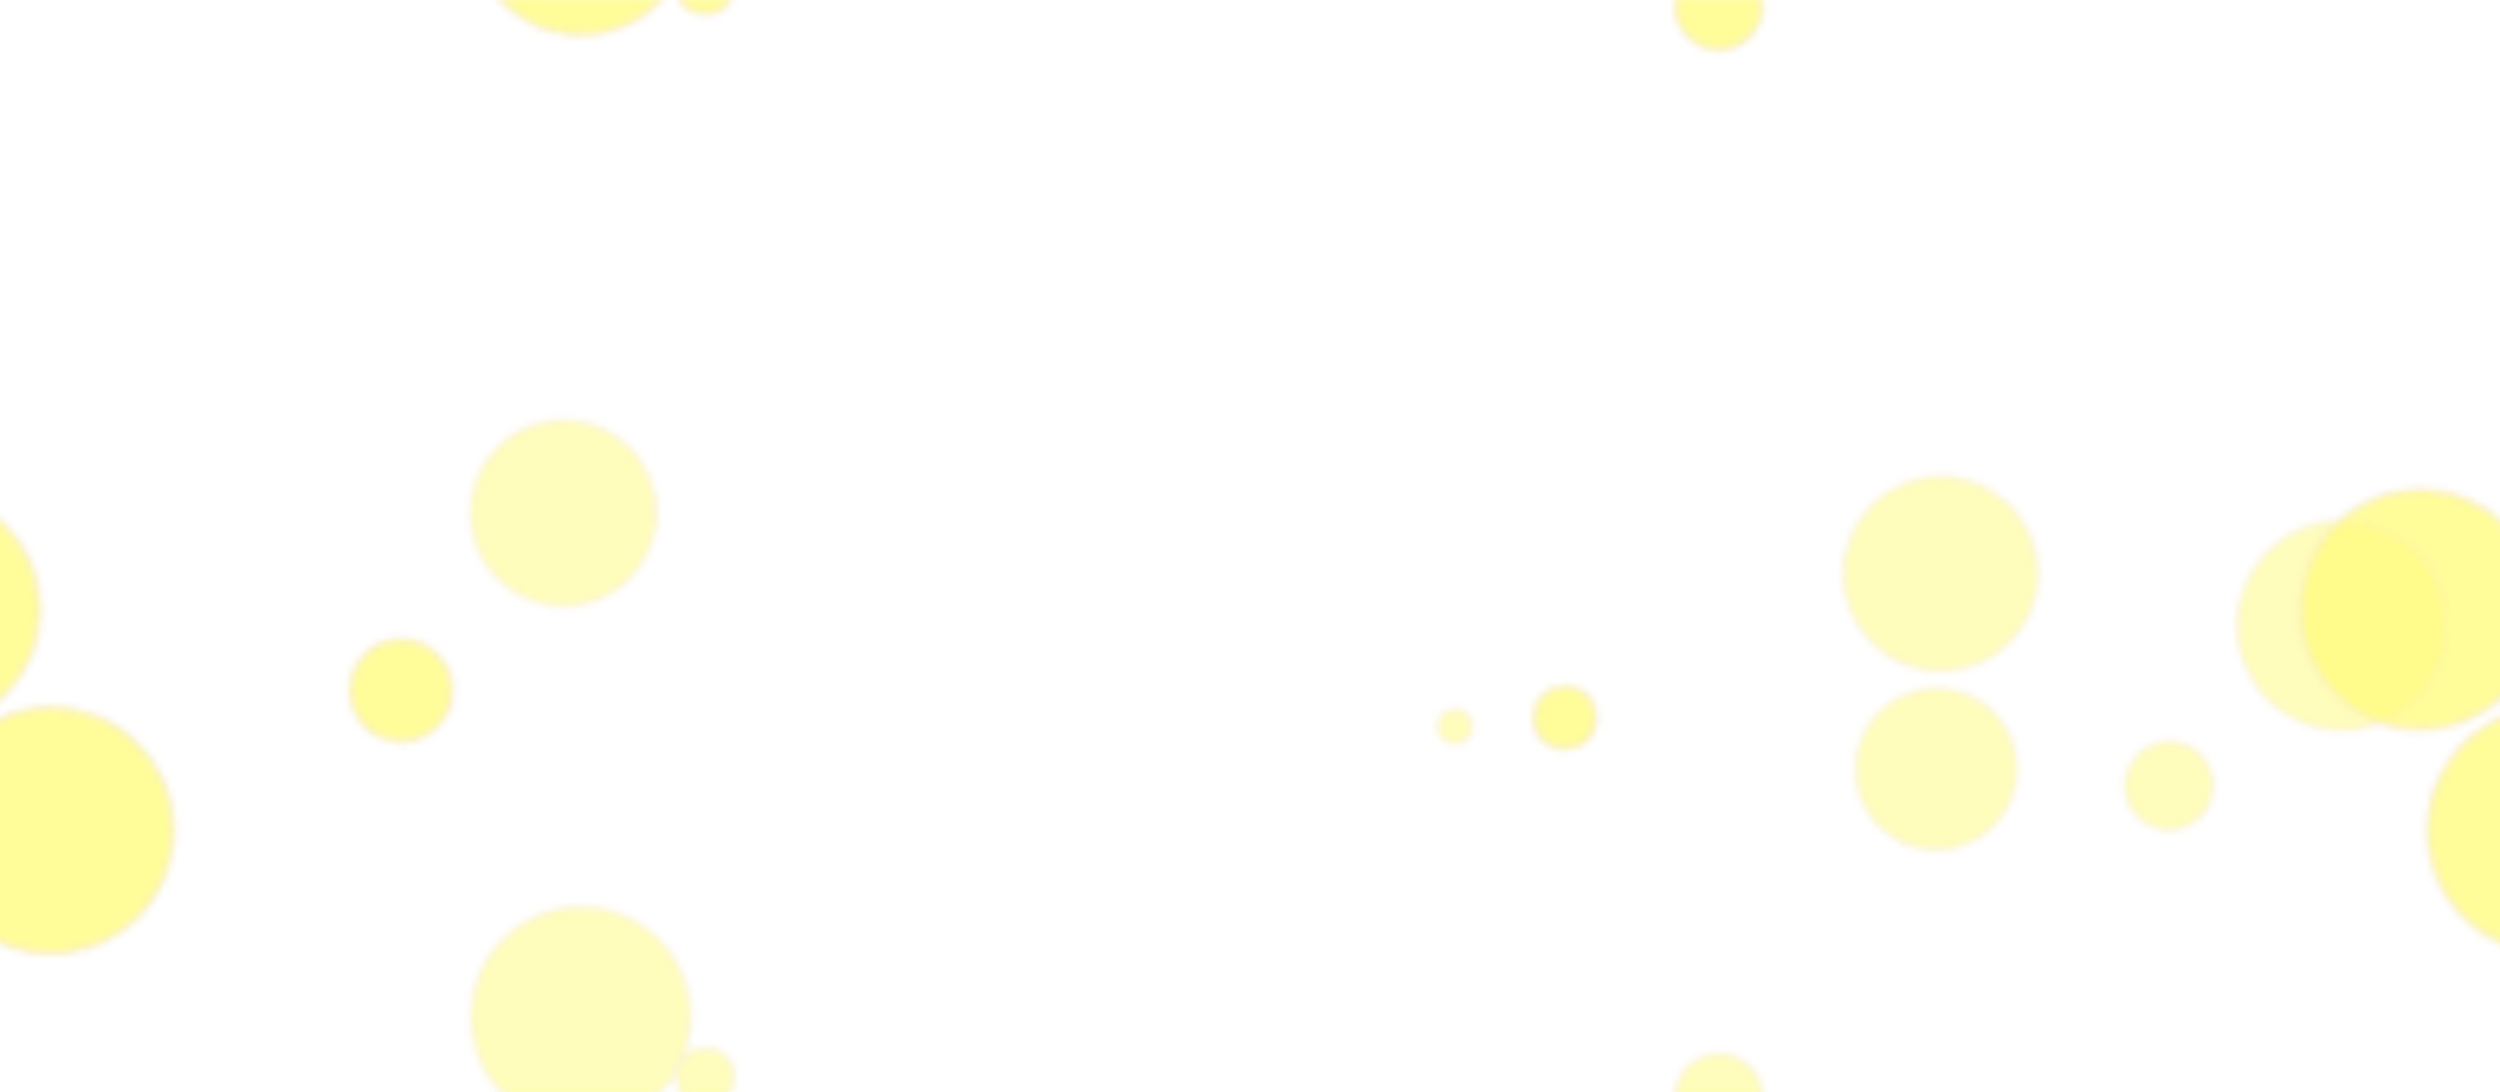 <svg class="ldp-bubble" width="387px"  height="169px"  xmlns="http://www.w3.org/2000/svg" xmlns:xlink="http://www.w3.org/1999/xlink" preserveAspectRatio="xMidYMid" style="background: none;"><defs>
  <pattern id="ldp-cc9f79aaac4eb" x="0" y="0" width="387" height="169" patternUnits="userSpaceOnUse">
    <circle cx="-24.455" cy="54.611" r="16.169" fill="rgba(100%,98.824%,49.804%,0.525)" stroke="rgba(96.471%,92.941%,86.275%,0.357)" stroke-width="1" transform="translate(0 -126.779)">
  <animateTransform attributeName="transform" type="translate" values="0 0;0 -169" keyTimes="0;1" dur="2.733s" begin="-7.267s" repeatCount="indefinite"></animateTransform>
</circle> <circle cx="362.545" cy="-114.389" r="16.169" fill="rgba(100%,98.824%,49.804%,0.525)" stroke="rgba(96.471%,92.941%,86.275%,0.357)" stroke-width="1" transform="translate(0 -126.779)">
  <animateTransform attributeName="transform" type="translate" values="0 0;0 -169" keyTimes="0;1" dur="2.733s" begin="-7.267s" repeatCount="indefinite"></animateTransform>
</circle> <circle cx="-24.455" cy="-114.389" r="16.169" fill="rgba(100%,98.824%,49.804%,0.525)" stroke="rgba(96.471%,92.941%,86.275%,0.357)" stroke-width="1" transform="translate(0 -126.779)">
  <animateTransform attributeName="transform" type="translate" values="0 0;0 -169" keyTimes="0;1" dur="2.733s" begin="-7.267s" repeatCount="indefinite"></animateTransform>
</circle> <circle cx="362.545" cy="54.611" r="16.169" fill="rgba(100%,98.824%,49.804%,0.525)" stroke="rgba(96.471%,92.941%,86.275%,0.357)" stroke-width="1" transform="translate(0 -126.779)">
  <animateTransform attributeName="transform" type="translate" values="0 0;0 -169" keyTimes="0;1" dur="2.733s" begin="-7.267s" repeatCount="indefinite"></animateTransform>
</circle> <circle cx="-324.894" cy="143.132" r="7.879" fill="rgba(100%,98.824%,49.804%,0.525)" stroke="rgba(96.471%,92.941%,86.275%,0.357)" stroke-width="1" transform="translate(0 -36.238)">
  <animateTransform attributeName="transform" type="translate" values="0 0;0 -169" keyTimes="0;1" dur="2.05s" begin="-4.29s" repeatCount="indefinite"></animateTransform>
</circle> <circle cx="62.106" cy="-25.868" r="7.879" fill="rgba(100%,98.824%,49.804%,0.525)" stroke="rgba(96.471%,92.941%,86.275%,0.357)" stroke-width="1" transform="translate(0 -36.238)">
  <animateTransform attributeName="transform" type="translate" values="0 0;0 -169" keyTimes="0;1" dur="2.05s" begin="-4.29s" repeatCount="indefinite"></animateTransform>
</circle> <circle cx="-324.894" cy="-25.868" r="7.879" fill="rgba(100%,98.824%,49.804%,0.525)" stroke="rgba(96.471%,92.941%,86.275%,0.357)" stroke-width="1" transform="translate(0 -36.238)">
  <animateTransform attributeName="transform" type="translate" values="0 0;0 -169" keyTimes="0;1" dur="2.05s" begin="-4.29s" repeatCount="indefinite"></animateTransform>
</circle> <circle cx="62.106" cy="143.132" r="7.879" fill="rgba(100%,98.824%,49.804%,0.525)" stroke="rgba(96.471%,92.941%,86.275%,0.357)" stroke-width="1" transform="translate(0 -36.238)">
  <animateTransform attributeName="transform" type="translate" values="0 0;0 -169" keyTimes="0;1" dur="2.05s" begin="-4.29s" repeatCount="indefinite"></animateTransform>
</circle> <circle cx="-51.225" cy="81.776" r="6.789" fill="rgba(100%,98.824%,49.804%,0.525)" stroke="rgba(96.471%,92.941%,86.275%,0.357)" stroke-width="1" transform="translate(0 -129.133)">
  <animateTransform attributeName="transform" type="translate" values="0 0;0 -169" keyTimes="0;1" dur="4.1s" begin="-6.983s" repeatCount="indefinite"></animateTransform>
</circle> <circle cx="335.775" cy="-87.224" r="6.789" fill="rgba(100%,98.824%,49.804%,0.525)" stroke="rgba(96.471%,92.941%,86.275%,0.357)" stroke-width="1" transform="translate(0 -129.133)">
  <animateTransform attributeName="transform" type="translate" values="0 0;0 -169" keyTimes="0;1" dur="4.1s" begin="-6.983s" repeatCount="indefinite"></animateTransform>
</circle> <circle cx="-51.225" cy="-87.224" r="6.789" fill="rgba(100%,98.824%,49.804%,0.525)" stroke="rgba(96.471%,92.941%,86.275%,0.357)" stroke-width="1" transform="translate(0 -129.133)">
  <animateTransform attributeName="transform" type="translate" values="0 0;0 -169" keyTimes="0;1" dur="4.1s" begin="-6.983s" repeatCount="indefinite"></animateTransform>
</circle> <circle cx="335.775" cy="81.776" r="6.789" fill="rgba(100%,98.824%,49.804%,0.525)" stroke="rgba(96.471%,92.941%,86.275%,0.357)" stroke-width="1" transform="translate(0 -129.133)">
  <animateTransform attributeName="transform" type="translate" values="0 0;0 -169" keyTimes="0;1" dur="4.1s" begin="-6.983s" repeatCount="indefinite"></animateTransform>
</circle> <circle cx="-299.776" cy="77.462" r="14.356" fill="rgba(100%,98.824%,49.804%,0.525)" stroke="rgba(96.471%,92.941%,86.275%,0.357)" stroke-width="1" transform="translate(0 -167.029)">
  <animateTransform attributeName="transform" type="translate" values="0 0;0 -169" keyTimes="0;1" dur="2.05s" begin="-7.926s" repeatCount="indefinite"></animateTransform>
</circle> <circle cx="87.224" cy="-91.538" r="14.356" fill="rgba(100%,98.824%,49.804%,0.525)" stroke="rgba(96.471%,92.941%,86.275%,0.357)" stroke-width="1" transform="translate(0 -167.029)">
  <animateTransform attributeName="transform" type="translate" values="0 0;0 -169" keyTimes="0;1" dur="2.05s" begin="-7.926s" repeatCount="indefinite"></animateTransform>
</circle> <circle cx="-299.776" cy="-91.538" r="14.356" fill="rgba(100%,98.824%,49.804%,0.525)" stroke="rgba(96.471%,92.941%,86.275%,0.357)" stroke-width="1" transform="translate(0 -167.029)">
  <animateTransform attributeName="transform" type="translate" values="0 0;0 -169" keyTimes="0;1" dur="2.05s" begin="-7.926s" repeatCount="indefinite"></animateTransform>
</circle> <circle cx="87.224" cy="77.462" r="14.356" fill="rgba(100%,98.824%,49.804%,0.525)" stroke="rgba(96.471%,92.941%,86.275%,0.357)" stroke-width="1" transform="translate(0 -167.029)">
  <animateTransform attributeName="transform" type="translate" values="0 0;0 -169" keyTimes="0;1" dur="2.05s" begin="-7.926s" repeatCount="indefinite"></animateTransform>
</circle> <circle cx="-87.254" cy="85.032" r="12.463" fill="rgba(100%,98.824%,49.804%,0.525)" stroke="rgba(96.471%,92.941%,86.275%,0.357)" stroke-width="1" transform="translate(0 -134.963)">
  <animateTransform attributeName="transform" type="translate" values="0 0;0 -169" keyTimes="0;1" dur="4.1s" begin="-3.024s" repeatCount="indefinite"></animateTransform>
</circle> <circle cx="299.746" cy="-83.968" r="12.463" fill="rgba(100%,98.824%,49.804%,0.525)" stroke="rgba(96.471%,92.941%,86.275%,0.357)" stroke-width="1" transform="translate(0 -134.963)">
  <animateTransform attributeName="transform" type="translate" values="0 0;0 -169" keyTimes="0;1" dur="4.1s" begin="-3.024s" repeatCount="indefinite"></animateTransform>
</circle> <circle cx="-87.254" cy="-83.968" r="12.463" fill="rgba(100%,98.824%,49.804%,0.525)" stroke="rgba(96.471%,92.941%,86.275%,0.357)" stroke-width="1" transform="translate(0 -134.963)">
  <animateTransform attributeName="transform" type="translate" values="0 0;0 -169" keyTimes="0;1" dur="4.1s" begin="-3.024s" repeatCount="indefinite"></animateTransform>
</circle> <circle cx="299.746" cy="85.032" r="12.463" fill="rgba(100%,98.824%,49.804%,0.525)" stroke="rgba(96.471%,92.941%,86.275%,0.357)" stroke-width="1" transform="translate(0 -134.963)">
  <animateTransform attributeName="transform" type="translate" values="0 0;0 -169" keyTimes="0;1" dur="4.1s" begin="-3.024s" repeatCount="indefinite"></animateTransform>
</circle> <circle cx="394.829" cy="14.216" r="18.987" fill="rgba(100%,98.824%,49.804%,0.525)" stroke="rgba(96.471%,92.941%,86.275%,0.357)" stroke-width="1" transform="translate(0 -54.658)">
  <animateTransform attributeName="transform" type="translate" values="0 0;0 -169" keyTimes="0;1" dur="4.1s" begin="-5.176s" repeatCount="indefinite"></animateTransform>
</circle> <circle cx="7.829" cy="183.216" r="18.987" fill="rgba(100%,98.824%,49.804%,0.525)" stroke="rgba(96.471%,92.941%,86.275%,0.357)" stroke-width="1" transform="translate(0 -54.658)">
  <animateTransform attributeName="transform" type="translate" values="0 0;0 -169" keyTimes="0;1" dur="4.1s" begin="-5.176s" repeatCount="indefinite"></animateTransform>
</circle> <circle cx="394.829" cy="183.216" r="18.987" fill="rgba(100%,98.824%,49.804%,0.525)" stroke="rgba(96.471%,92.941%,86.275%,0.357)" stroke-width="1" transform="translate(0 -54.658)">
  <animateTransform attributeName="transform" type="translate" values="0 0;0 -169" keyTimes="0;1" dur="4.1s" begin="-5.176s" repeatCount="indefinite"></animateTransform>
</circle> <circle cx="7.829" cy="14.216" r="18.987" fill="rgba(100%,98.824%,49.804%,0.525)" stroke="rgba(96.471%,92.941%,86.275%,0.357)" stroke-width="1" transform="translate(0 -54.658)">
  <animateTransform attributeName="transform" type="translate" values="0 0;0 -169" keyTimes="0;1" dur="4.1s" begin="-5.176s" repeatCount="indefinite"></animateTransform>
</circle> <circle cx="-161.739" cy="63.729" r="2.621" fill="rgba(100%,98.824%,49.804%,0.525)" stroke="rgba(96.471%,92.941%,86.275%,0.357)" stroke-width="1" transform="translate(0 -120.242)">
  <animateTransform attributeName="transform" type="translate" values="0 0;0 -169" keyTimes="0;1" dur="8.2s" begin="-5.584s" repeatCount="indefinite"></animateTransform>
</circle> <circle cx="225.261" cy="-105.271" r="2.621" fill="rgba(100%,98.824%,49.804%,0.525)" stroke="rgba(96.471%,92.941%,86.275%,0.357)" stroke-width="1" transform="translate(0 -120.242)">
  <animateTransform attributeName="transform" type="translate" values="0 0;0 -169" keyTimes="0;1" dur="8.2s" begin="-5.584s" repeatCount="indefinite"></animateTransform>
</circle> <circle cx="-161.739" cy="-105.271" r="2.621" fill="rgba(100%,98.824%,49.804%,0.525)" stroke="rgba(96.471%,92.941%,86.275%,0.357)" stroke-width="1" transform="translate(0 -120.242)">
  <animateTransform attributeName="transform" type="translate" values="0 0;0 -169" keyTimes="0;1" dur="8.2s" begin="-5.584s" repeatCount="indefinite"></animateTransform>
</circle> <circle cx="225.261" cy="63.729" r="2.621" fill="rgba(100%,98.824%,49.804%,0.525)" stroke="rgba(96.471%,92.941%,86.275%,0.357)" stroke-width="1" transform="translate(0 -120.242)">
  <animateTransform attributeName="transform" type="translate" values="0 0;0 -169" keyTimes="0;1" dur="8.2s" begin="-5.584s" repeatCount="indefinite"></animateTransform>
</circle> <circle cx="-297.083" cy="59.561" r="16.948" fill="rgba(100%,98.824%,49.804%,0.525)" stroke="rgba(96.471%,92.941%,86.275%,0.357)" stroke-width="1" transform="translate(0 -71.151)">
  <animateTransform attributeName="transform" type="translate" values="0 0;0 -169" keyTimes="0;1" dur="2.733s" begin="-6.367s" repeatCount="indefinite"></animateTransform>
</circle> <circle cx="89.917" cy="-109.439" r="16.948" fill="rgba(100%,98.824%,49.804%,0.525)" stroke="rgba(96.471%,92.941%,86.275%,0.357)" stroke-width="1" transform="translate(0 -71.151)">
  <animateTransform attributeName="transform" type="translate" values="0 0;0 -169" keyTimes="0;1" dur="2.733s" begin="-6.367s" repeatCount="indefinite"></animateTransform>
</circle> <circle cx="-297.083" cy="-109.439" r="16.948" fill="rgba(100%,98.824%,49.804%,0.525)" stroke="rgba(96.471%,92.941%,86.275%,0.357)" stroke-width="1" transform="translate(0 -71.151)">
  <animateTransform attributeName="transform" type="translate" values="0 0;0 -169" keyTimes="0;1" dur="2.733s" begin="-6.367s" repeatCount="indefinite"></animateTransform>
</circle> <circle cx="89.917" cy="59.561" r="16.948" fill="rgba(100%,98.824%,49.804%,0.525)" stroke="rgba(96.471%,92.941%,86.275%,0.357)" stroke-width="1" transform="translate(0 -71.151)">
  <animateTransform attributeName="transform" type="translate" values="0 0;0 -169" keyTimes="0;1" dur="2.733s" begin="-6.367s" repeatCount="indefinite"></animateTransform>
</circle> <circle cx="-277.813" cy="111.712" r="4.415" fill="rgba(100%,98.824%,49.804%,0.525)" stroke="rgba(96.471%,92.941%,86.275%,0.357)" stroke-width="1" transform="translate(0 -113.987)">
  <animateTransform attributeName="transform" type="translate" values="0 0;0 -169" keyTimes="0;1" dur="1.367s" begin="-0.672s" repeatCount="indefinite"></animateTransform>
</circle> <circle cx="109.187" cy="-57.288" r="4.415" fill="rgba(100%,98.824%,49.804%,0.525)" stroke="rgba(96.471%,92.941%,86.275%,0.357)" stroke-width="1" transform="translate(0 -113.987)">
  <animateTransform attributeName="transform" type="translate" values="0 0;0 -169" keyTimes="0;1" dur="1.367s" begin="-0.672s" repeatCount="indefinite"></animateTransform>
</circle> <circle cx="-277.813" cy="-57.288" r="4.415" fill="rgba(100%,98.824%,49.804%,0.525)" stroke="rgba(96.471%,92.941%,86.275%,0.357)" stroke-width="1" transform="translate(0 -113.987)">
  <animateTransform attributeName="transform" type="translate" values="0 0;0 -169" keyTimes="0;1" dur="1.367s" begin="-0.672s" repeatCount="indefinite"></animateTransform>
</circle> <circle cx="109.187" cy="111.712" r="4.415" fill="rgba(100%,98.824%,49.804%,0.525)" stroke="rgba(96.471%,92.941%,86.275%,0.357)" stroke-width="1" transform="translate(0 -113.987)">
  <animateTransform attributeName="transform" type="translate" values="0 0;0 -169" keyTimes="0;1" dur="1.367s" begin="-0.672s" repeatCount="indefinite"></animateTransform>
</circle> <circle cx="-120.92" cy="40.899" r="6.749" fill="rgba(100%,98.824%,49.804%,0.525)" stroke="rgba(96.471%,92.941%,86.275%,0.357)" stroke-width="1" transform="translate(0 -39.992)">
  <animateTransform attributeName="transform" type="translate" values="0 0;0 -169" keyTimes="0;1" dur="4.1s" begin="-4.82s" repeatCount="indefinite"></animateTransform>
</circle> <circle cx="266.08" cy="-128.101" r="6.749" fill="rgba(100%,98.824%,49.804%,0.525)" stroke="rgba(96.471%,92.941%,86.275%,0.357)" stroke-width="1" transform="translate(0 -39.992)">
  <animateTransform attributeName="transform" type="translate" values="0 0;0 -169" keyTimes="0;1" dur="4.1s" begin="-4.82s" repeatCount="indefinite"></animateTransform>
</circle> <circle cx="-120.92" cy="-128.101" r="6.749" fill="rgba(100%,98.824%,49.804%,0.525)" stroke="rgba(96.471%,92.941%,86.275%,0.357)" stroke-width="1" transform="translate(0 -39.992)">
  <animateTransform attributeName="transform" type="translate" values="0 0;0 -169" keyTimes="0;1" dur="4.1s" begin="-4.82s" repeatCount="indefinite"></animateTransform>
</circle> <circle cx="266.08" cy="40.899" r="6.749" fill="rgba(100%,98.824%,49.804%,0.525)" stroke="rgba(96.471%,92.941%,86.275%,0.357)" stroke-width="1" transform="translate(0 -39.992)">
  <animateTransform attributeName="transform" type="translate" values="0 0;0 -169" keyTimes="0;1" dur="4.1s" begin="-4.82s" repeatCount="indefinite"></animateTransform>
</circle> <circle cx="-144.725" cy="164.912" r="4.78" fill="rgba(100%,98.824%,49.804%,0.525)" stroke="rgba(96.471%,92.941%,86.275%,0.357)" stroke-width="1" transform="translate(0 -53.804)">
  <animateTransform attributeName="transform" type="translate" values="0 0;0 -169" keyTimes="0;1" dur="8.2s" begin="-2.361s" repeatCount="indefinite"></animateTransform>
</circle> <circle cx="242.275" cy="-4.088" r="4.78" fill="rgba(100%,98.824%,49.804%,0.525)" stroke="rgba(96.471%,92.941%,86.275%,0.357)" stroke-width="1" transform="translate(0 -53.804)">
  <animateTransform attributeName="transform" type="translate" values="0 0;0 -169" keyTimes="0;1" dur="8.2s" begin="-2.361s" repeatCount="indefinite"></animateTransform>
</circle> <circle cx="-144.725" cy="-4.088" r="4.78" fill="rgba(100%,98.824%,49.804%,0.525)" stroke="rgba(96.471%,92.941%,86.275%,0.357)" stroke-width="1" transform="translate(0 -53.804)">
  <animateTransform attributeName="transform" type="translate" values="0 0;0 -169" keyTimes="0;1" dur="8.2s" begin="-2.361s" repeatCount="indefinite"></animateTransform>
</circle> <circle cx="242.275" cy="164.912" r="4.78" fill="rgba(100%,98.824%,49.804%,0.525)" stroke="rgba(96.471%,92.941%,86.275%,0.357)" stroke-width="1" transform="translate(0 -53.804)">
  <animateTransform attributeName="transform" type="translate" values="0 0;0 -169" keyTimes="0;1" dur="8.2s" begin="-2.361s" repeatCount="indefinite"></animateTransform>
</circle> <circle cx="-12.373" cy="167.434" r="18.507" fill="rgba(100%,98.824%,49.804%,0.525)" stroke="rgba(96.471%,92.941%,86.275%,0.357)" stroke-width="1" transform="translate(0 -73.037)">
  <animateTransform attributeName="transform" type="translate" values="0 0;0 -169" keyTimes="0;1" dur="2.733s" begin="-6.398s" repeatCount="indefinite"></animateTransform>
</circle> <circle cx="374.627" cy="-1.566" r="18.507" fill="rgba(100%,98.824%,49.804%,0.525)" stroke="rgba(96.471%,92.941%,86.275%,0.357)" stroke-width="1" transform="translate(0 -73.037)">
  <animateTransform attributeName="transform" type="translate" values="0 0;0 -169" keyTimes="0;1" dur="2.733s" begin="-6.398s" repeatCount="indefinite"></animateTransform>
</circle> <circle cx="-12.373" cy="-1.566" r="18.507" fill="rgba(100%,98.824%,49.804%,0.525)" stroke="rgba(96.471%,92.941%,86.275%,0.357)" stroke-width="1" transform="translate(0 -73.037)">
  <animateTransform attributeName="transform" type="translate" values="0 0;0 -169" keyTimes="0;1" dur="2.733s" begin="-6.398s" repeatCount="indefinite"></animateTransform>
</circle> <circle cx="374.627" cy="167.434" r="18.507" fill="rgba(100%,98.824%,49.804%,0.525)" stroke="rgba(96.471%,92.941%,86.275%,0.357)" stroke-width="1" transform="translate(0 -73.037)">
  <animateTransform attributeName="transform" type="translate" values="0 0;0 -169" keyTimes="0;1" dur="2.733s" begin="-6.398s" repeatCount="indefinite"></animateTransform>
</circle> <circle cx="-86.586" cy="82.851" r="15.019" fill="rgba(100%,98.824%,49.804%,0.525)" stroke="rgba(96.471%,92.941%,86.275%,0.357)" stroke-width="1" transform="translate(0 -163.013)">
  <animateTransform attributeName="transform" type="translate" values="0 0;0 -169" keyTimes="0;1" dur="1.64s" begin="-4.612s" repeatCount="indefinite"></animateTransform>
</circle> <circle cx="300.414" cy="-86.149" r="15.019" fill="rgba(100%,98.824%,49.804%,0.525)" stroke="rgba(96.471%,92.941%,86.275%,0.357)" stroke-width="1" transform="translate(0 -163.013)">
  <animateTransform attributeName="transform" type="translate" values="0 0;0 -169" keyTimes="0;1" dur="1.64s" begin="-4.612s" repeatCount="indefinite"></animateTransform>
</circle> <circle cx="-86.586" cy="-86.149" r="15.019" fill="rgba(100%,98.824%,49.804%,0.525)" stroke="rgba(96.471%,92.941%,86.275%,0.357)" stroke-width="1" transform="translate(0 -163.013)">
  <animateTransform attributeName="transform" type="translate" values="0 0;0 -169" keyTimes="0;1" dur="1.64s" begin="-4.612s" repeatCount="indefinite"></animateTransform>
</circle> <circle cx="300.414" cy="82.851" r="15.019" fill="rgba(100%,98.824%,49.804%,0.525)" stroke="rgba(96.471%,92.941%,86.275%,0.357)" stroke-width="1" transform="translate(0 -163.013)">
  <animateTransform attributeName="transform" type="translate" values="0 0;0 -169" keyTimes="0;1" dur="1.64s" begin="-4.612s" repeatCount="indefinite"></animateTransform>
</circle> <circle cx="-24.455" cy="223.611" r="16.169" fill="rgba(100%,98.824%,49.804%,0.525)" stroke="rgba(96.471%,92.941%,86.275%,0.357)" stroke-width="1" transform="translate(0 -126.779)">
  <animateTransform attributeName="transform" type="translate" values="0 0;0 -169" keyTimes="0;1" dur="2.733s" begin="-7.267s" repeatCount="indefinite"></animateTransform>
</circle> <circle cx="362.545" cy="54.611" r="16.169" fill="rgba(100%,98.824%,49.804%,0.525)" stroke="rgba(96.471%,92.941%,86.275%,0.357)" stroke-width="1" transform="translate(0 -126.779)">
  <animateTransform attributeName="transform" type="translate" values="0 0;0 -169" keyTimes="0;1" dur="2.733s" begin="-7.267s" repeatCount="indefinite"></animateTransform>
</circle> <circle cx="-24.455" cy="54.611" r="16.169" fill="rgba(100%,98.824%,49.804%,0.525)" stroke="rgba(96.471%,92.941%,86.275%,0.357)" stroke-width="1" transform="translate(0 -126.779)">
  <animateTransform attributeName="transform" type="translate" values="0 0;0 -169" keyTimes="0;1" dur="2.733s" begin="-7.267s" repeatCount="indefinite"></animateTransform>
</circle> <circle cx="362.545" cy="223.611" r="16.169" fill="rgba(100%,98.824%,49.804%,0.525)" stroke="rgba(96.471%,92.941%,86.275%,0.357)" stroke-width="1" transform="translate(0 -126.779)">
  <animateTransform attributeName="transform" type="translate" values="0 0;0 -169" keyTimes="0;1" dur="2.733s" begin="-7.267s" repeatCount="indefinite"></animateTransform>
</circle> <circle cx="-324.894" cy="312.132" r="7.879" fill="rgba(100%,98.824%,49.804%,0.525)" stroke="rgba(96.471%,92.941%,86.275%,0.357)" stroke-width="1" transform="translate(0 -36.238)">
  <animateTransform attributeName="transform" type="translate" values="0 0;0 -169" keyTimes="0;1" dur="2.05s" begin="-4.29s" repeatCount="indefinite"></animateTransform>
</circle> <circle cx="62.106" cy="143.132" r="7.879" fill="rgba(100%,98.824%,49.804%,0.525)" stroke="rgba(96.471%,92.941%,86.275%,0.357)" stroke-width="1" transform="translate(0 -36.238)">
  <animateTransform attributeName="transform" type="translate" values="0 0;0 -169" keyTimes="0;1" dur="2.05s" begin="-4.29s" repeatCount="indefinite"></animateTransform>
</circle> <circle cx="-324.894" cy="143.132" r="7.879" fill="rgba(100%,98.824%,49.804%,0.525)" stroke="rgba(96.471%,92.941%,86.275%,0.357)" stroke-width="1" transform="translate(0 -36.238)">
  <animateTransform attributeName="transform" type="translate" values="0 0;0 -169" keyTimes="0;1" dur="2.05s" begin="-4.29s" repeatCount="indefinite"></animateTransform>
</circle> <circle cx="62.106" cy="312.132" r="7.879" fill="rgba(100%,98.824%,49.804%,0.525)" stroke="rgba(96.471%,92.941%,86.275%,0.357)" stroke-width="1" transform="translate(0 -36.238)">
  <animateTransform attributeName="transform" type="translate" values="0 0;0 -169" keyTimes="0;1" dur="2.05s" begin="-4.29s" repeatCount="indefinite"></animateTransform>
</circle> <circle cx="-51.225" cy="250.776" r="6.789" fill="rgba(100%,98.824%,49.804%,0.525)" stroke="rgba(96.471%,92.941%,86.275%,0.357)" stroke-width="1" transform="translate(0 -129.133)">
  <animateTransform attributeName="transform" type="translate" values="0 0;0 -169" keyTimes="0;1" dur="4.1s" begin="-6.983s" repeatCount="indefinite"></animateTransform>
</circle> <circle cx="335.775" cy="81.776" r="6.789" fill="rgba(100%,98.824%,49.804%,0.525)" stroke="rgba(96.471%,92.941%,86.275%,0.357)" stroke-width="1" transform="translate(0 -129.133)">
  <animateTransform attributeName="transform" type="translate" values="0 0;0 -169" keyTimes="0;1" dur="4.1s" begin="-6.983s" repeatCount="indefinite"></animateTransform>
</circle> <circle cx="-51.225" cy="81.776" r="6.789" fill="rgba(100%,98.824%,49.804%,0.525)" stroke="rgba(96.471%,92.941%,86.275%,0.357)" stroke-width="1" transform="translate(0 -129.133)">
  <animateTransform attributeName="transform" type="translate" values="0 0;0 -169" keyTimes="0;1" dur="4.1s" begin="-6.983s" repeatCount="indefinite"></animateTransform>
</circle> <circle cx="335.775" cy="250.776" r="6.789" fill="rgba(100%,98.824%,49.804%,0.525)" stroke="rgba(96.471%,92.941%,86.275%,0.357)" stroke-width="1" transform="translate(0 -129.133)">
  <animateTransform attributeName="transform" type="translate" values="0 0;0 -169" keyTimes="0;1" dur="4.1s" begin="-6.983s" repeatCount="indefinite"></animateTransform>
</circle> <circle cx="-299.776" cy="246.462" r="14.356" fill="rgba(100%,98.824%,49.804%,0.525)" stroke="rgba(96.471%,92.941%,86.275%,0.357)" stroke-width="1" transform="translate(0 -167.029)">
  <animateTransform attributeName="transform" type="translate" values="0 0;0 -169" keyTimes="0;1" dur="2.05s" begin="-7.926s" repeatCount="indefinite"></animateTransform>
</circle> <circle cx="87.224" cy="77.462" r="14.356" fill="rgba(100%,98.824%,49.804%,0.525)" stroke="rgba(96.471%,92.941%,86.275%,0.357)" stroke-width="1" transform="translate(0 -167.029)">
  <animateTransform attributeName="transform" type="translate" values="0 0;0 -169" keyTimes="0;1" dur="2.05s" begin="-7.926s" repeatCount="indefinite"></animateTransform>
</circle> <circle cx="-299.776" cy="77.462" r="14.356" fill="rgba(100%,98.824%,49.804%,0.525)" stroke="rgba(96.471%,92.941%,86.275%,0.357)" stroke-width="1" transform="translate(0 -167.029)">
  <animateTransform attributeName="transform" type="translate" values="0 0;0 -169" keyTimes="0;1" dur="2.05s" begin="-7.926s" repeatCount="indefinite"></animateTransform>
</circle> <circle cx="87.224" cy="246.462" r="14.356" fill="rgba(100%,98.824%,49.804%,0.525)" stroke="rgba(96.471%,92.941%,86.275%,0.357)" stroke-width="1" transform="translate(0 -167.029)">
  <animateTransform attributeName="transform" type="translate" values="0 0;0 -169" keyTimes="0;1" dur="2.05s" begin="-7.926s" repeatCount="indefinite"></animateTransform>
</circle> <circle cx="-87.254" cy="254.032" r="12.463" fill="rgba(100%,98.824%,49.804%,0.525)" stroke="rgba(96.471%,92.941%,86.275%,0.357)" stroke-width="1" transform="translate(0 -134.963)">
  <animateTransform attributeName="transform" type="translate" values="0 0;0 -169" keyTimes="0;1" dur="4.1s" begin="-3.024s" repeatCount="indefinite"></animateTransform>
</circle> <circle cx="299.746" cy="85.032" r="12.463" fill="rgba(100%,98.824%,49.804%,0.525)" stroke="rgba(96.471%,92.941%,86.275%,0.357)" stroke-width="1" transform="translate(0 -134.963)">
  <animateTransform attributeName="transform" type="translate" values="0 0;0 -169" keyTimes="0;1" dur="4.1s" begin="-3.024s" repeatCount="indefinite"></animateTransform>
</circle> <circle cx="-87.254" cy="85.032" r="12.463" fill="rgba(100%,98.824%,49.804%,0.525)" stroke="rgba(96.471%,92.941%,86.275%,0.357)" stroke-width="1" transform="translate(0 -134.963)">
  <animateTransform attributeName="transform" type="translate" values="0 0;0 -169" keyTimes="0;1" dur="4.1s" begin="-3.024s" repeatCount="indefinite"></animateTransform>
</circle> <circle cx="299.746" cy="254.032" r="12.463" fill="rgba(100%,98.824%,49.804%,0.525)" stroke="rgba(96.471%,92.941%,86.275%,0.357)" stroke-width="1" transform="translate(0 -134.963)">
  <animateTransform attributeName="transform" type="translate" values="0 0;0 -169" keyTimes="0;1" dur="4.1s" begin="-3.024s" repeatCount="indefinite"></animateTransform>
</circle> <circle cx="394.829" cy="183.216" r="18.987" fill="rgba(100%,98.824%,49.804%,0.525)" stroke="rgba(96.471%,92.941%,86.275%,0.357)" stroke-width="1" transform="translate(0 -54.658)">
  <animateTransform attributeName="transform" type="translate" values="0 0;0 -169" keyTimes="0;1" dur="4.1s" begin="-5.176s" repeatCount="indefinite"></animateTransform>
</circle> <circle cx="7.829" cy="352.216" r="18.987" fill="rgba(100%,98.824%,49.804%,0.525)" stroke="rgba(96.471%,92.941%,86.275%,0.357)" stroke-width="1" transform="translate(0 -54.658)">
  <animateTransform attributeName="transform" type="translate" values="0 0;0 -169" keyTimes="0;1" dur="4.1s" begin="-5.176s" repeatCount="indefinite"></animateTransform>
</circle> <circle cx="394.829" cy="352.216" r="18.987" fill="rgba(100%,98.824%,49.804%,0.525)" stroke="rgba(96.471%,92.941%,86.275%,0.357)" stroke-width="1" transform="translate(0 -54.658)">
  <animateTransform attributeName="transform" type="translate" values="0 0;0 -169" keyTimes="0;1" dur="4.1s" begin="-5.176s" repeatCount="indefinite"></animateTransform>
</circle> <circle cx="7.829" cy="183.216" r="18.987" fill="rgba(100%,98.824%,49.804%,0.525)" stroke="rgba(96.471%,92.941%,86.275%,0.357)" stroke-width="1" transform="translate(0 -54.658)">
  <animateTransform attributeName="transform" type="translate" values="0 0;0 -169" keyTimes="0;1" dur="4.1s" begin="-5.176s" repeatCount="indefinite"></animateTransform>
</circle> <circle cx="-161.739" cy="232.729" r="2.621" fill="rgba(100%,98.824%,49.804%,0.525)" stroke="rgba(96.471%,92.941%,86.275%,0.357)" stroke-width="1" transform="translate(0 -120.242)">
  <animateTransform attributeName="transform" type="translate" values="0 0;0 -169" keyTimes="0;1" dur="8.2s" begin="-5.584s" repeatCount="indefinite"></animateTransform>
</circle> <circle cx="225.261" cy="63.729" r="2.621" fill="rgba(100%,98.824%,49.804%,0.525)" stroke="rgba(96.471%,92.941%,86.275%,0.357)" stroke-width="1" transform="translate(0 -120.242)">
  <animateTransform attributeName="transform" type="translate" values="0 0;0 -169" keyTimes="0;1" dur="8.2s" begin="-5.584s" repeatCount="indefinite"></animateTransform>
</circle> <circle cx="-161.739" cy="63.729" r="2.621" fill="rgba(100%,98.824%,49.804%,0.525)" stroke="rgba(96.471%,92.941%,86.275%,0.357)" stroke-width="1" transform="translate(0 -120.242)">
  <animateTransform attributeName="transform" type="translate" values="0 0;0 -169" keyTimes="0;1" dur="8.2s" begin="-5.584s" repeatCount="indefinite"></animateTransform>
</circle> <circle cx="225.261" cy="232.729" r="2.621" fill="rgba(100%,98.824%,49.804%,0.525)" stroke="rgba(96.471%,92.941%,86.275%,0.357)" stroke-width="1" transform="translate(0 -120.242)">
  <animateTransform attributeName="transform" type="translate" values="0 0;0 -169" keyTimes="0;1" dur="8.2s" begin="-5.584s" repeatCount="indefinite"></animateTransform>
</circle> <circle cx="-297.083" cy="228.561" r="16.948" fill="rgba(100%,98.824%,49.804%,0.525)" stroke="rgba(96.471%,92.941%,86.275%,0.357)" stroke-width="1" transform="translate(0 -71.151)">
  <animateTransform attributeName="transform" type="translate" values="0 0;0 -169" keyTimes="0;1" dur="2.733s" begin="-6.367s" repeatCount="indefinite"></animateTransform>
</circle> <circle cx="89.917" cy="59.561" r="16.948" fill="rgba(100%,98.824%,49.804%,0.525)" stroke="rgba(96.471%,92.941%,86.275%,0.357)" stroke-width="1" transform="translate(0 -71.151)">
  <animateTransform attributeName="transform" type="translate" values="0 0;0 -169" keyTimes="0;1" dur="2.733s" begin="-6.367s" repeatCount="indefinite"></animateTransform>
</circle> <circle cx="-297.083" cy="59.561" r="16.948" fill="rgba(100%,98.824%,49.804%,0.525)" stroke="rgba(96.471%,92.941%,86.275%,0.357)" stroke-width="1" transform="translate(0 -71.151)">
  <animateTransform attributeName="transform" type="translate" values="0 0;0 -169" keyTimes="0;1" dur="2.733s" begin="-6.367s" repeatCount="indefinite"></animateTransform>
</circle> <circle cx="89.917" cy="228.561" r="16.948" fill="rgba(100%,98.824%,49.804%,0.525)" stroke="rgba(96.471%,92.941%,86.275%,0.357)" stroke-width="1" transform="translate(0 -71.151)">
  <animateTransform attributeName="transform" type="translate" values="0 0;0 -169" keyTimes="0;1" dur="2.733s" begin="-6.367s" repeatCount="indefinite"></animateTransform>
</circle> <circle cx="-277.813" cy="280.712" r="4.415" fill="rgba(100%,98.824%,49.804%,0.525)" stroke="rgba(96.471%,92.941%,86.275%,0.357)" stroke-width="1" transform="translate(0 -113.987)">
  <animateTransform attributeName="transform" type="translate" values="0 0;0 -169" keyTimes="0;1" dur="1.367s" begin="-0.672s" repeatCount="indefinite"></animateTransform>
</circle> <circle cx="109.187" cy="111.712" r="4.415" fill="rgba(100%,98.824%,49.804%,0.525)" stroke="rgba(96.471%,92.941%,86.275%,0.357)" stroke-width="1" transform="translate(0 -113.987)">
  <animateTransform attributeName="transform" type="translate" values="0 0;0 -169" keyTimes="0;1" dur="1.367s" begin="-0.672s" repeatCount="indefinite"></animateTransform>
</circle> <circle cx="-277.813" cy="111.712" r="4.415" fill="rgba(100%,98.824%,49.804%,0.525)" stroke="rgba(96.471%,92.941%,86.275%,0.357)" stroke-width="1" transform="translate(0 -113.987)">
  <animateTransform attributeName="transform" type="translate" values="0 0;0 -169" keyTimes="0;1" dur="1.367s" begin="-0.672s" repeatCount="indefinite"></animateTransform>
</circle> <circle cx="109.187" cy="280.712" r="4.415" fill="rgba(100%,98.824%,49.804%,0.525)" stroke="rgba(96.471%,92.941%,86.275%,0.357)" stroke-width="1" transform="translate(0 -113.987)">
  <animateTransform attributeName="transform" type="translate" values="0 0;0 -169" keyTimes="0;1" dur="1.367s" begin="-0.672s" repeatCount="indefinite"></animateTransform>
</circle> <circle cx="-120.92" cy="209.899" r="6.749" fill="rgba(100%,98.824%,49.804%,0.525)" stroke="rgba(96.471%,92.941%,86.275%,0.357)" stroke-width="1" transform="translate(0 -39.992)">
  <animateTransform attributeName="transform" type="translate" values="0 0;0 -169" keyTimes="0;1" dur="4.1s" begin="-4.82s" repeatCount="indefinite"></animateTransform>
</circle> <circle cx="266.08" cy="40.899" r="6.749" fill="rgba(100%,98.824%,49.804%,0.525)" stroke="rgba(96.471%,92.941%,86.275%,0.357)" stroke-width="1" transform="translate(0 -39.992)">
  <animateTransform attributeName="transform" type="translate" values="0 0;0 -169" keyTimes="0;1" dur="4.1s" begin="-4.82s" repeatCount="indefinite"></animateTransform>
</circle> <circle cx="-120.92" cy="40.899" r="6.749" fill="rgba(100%,98.824%,49.804%,0.525)" stroke="rgba(96.471%,92.941%,86.275%,0.357)" stroke-width="1" transform="translate(0 -39.992)">
  <animateTransform attributeName="transform" type="translate" values="0 0;0 -169" keyTimes="0;1" dur="4.1s" begin="-4.82s" repeatCount="indefinite"></animateTransform>
</circle> <circle cx="266.08" cy="209.899" r="6.749" fill="rgba(100%,98.824%,49.804%,0.525)" stroke="rgba(96.471%,92.941%,86.275%,0.357)" stroke-width="1" transform="translate(0 -39.992)">
  <animateTransform attributeName="transform" type="translate" values="0 0;0 -169" keyTimes="0;1" dur="4.1s" begin="-4.82s" repeatCount="indefinite"></animateTransform>
</circle> <circle cx="-144.725" cy="333.912" r="4.78" fill="rgba(100%,98.824%,49.804%,0.525)" stroke="rgba(96.471%,92.941%,86.275%,0.357)" stroke-width="1" transform="translate(0 -53.804)">
  <animateTransform attributeName="transform" type="translate" values="0 0;0 -169" keyTimes="0;1" dur="8.2s" begin="-2.361s" repeatCount="indefinite"></animateTransform>
</circle> <circle cx="242.275" cy="164.912" r="4.78" fill="rgba(100%,98.824%,49.804%,0.525)" stroke="rgba(96.471%,92.941%,86.275%,0.357)" stroke-width="1" transform="translate(0 -53.804)">
  <animateTransform attributeName="transform" type="translate" values="0 0;0 -169" keyTimes="0;1" dur="8.2s" begin="-2.361s" repeatCount="indefinite"></animateTransform>
</circle> <circle cx="-144.725" cy="164.912" r="4.78" fill="rgba(100%,98.824%,49.804%,0.525)" stroke="rgba(96.471%,92.941%,86.275%,0.357)" stroke-width="1" transform="translate(0 -53.804)">
  <animateTransform attributeName="transform" type="translate" values="0 0;0 -169" keyTimes="0;1" dur="8.2s" begin="-2.361s" repeatCount="indefinite"></animateTransform>
</circle> <circle cx="242.275" cy="333.912" r="4.78" fill="rgba(100%,98.824%,49.804%,0.525)" stroke="rgba(96.471%,92.941%,86.275%,0.357)" stroke-width="1" transform="translate(0 -53.804)">
  <animateTransform attributeName="transform" type="translate" values="0 0;0 -169" keyTimes="0;1" dur="8.2s" begin="-2.361s" repeatCount="indefinite"></animateTransform>
</circle> <circle cx="-12.373" cy="336.434" r="18.507" fill="rgba(100%,98.824%,49.804%,0.525)" stroke="rgba(96.471%,92.941%,86.275%,0.357)" stroke-width="1" transform="translate(0 -73.037)">
  <animateTransform attributeName="transform" type="translate" values="0 0;0 -169" keyTimes="0;1" dur="2.733s" begin="-6.398s" repeatCount="indefinite"></animateTransform>
</circle> <circle cx="374.627" cy="167.434" r="18.507" fill="rgba(100%,98.824%,49.804%,0.525)" stroke="rgba(96.471%,92.941%,86.275%,0.357)" stroke-width="1" transform="translate(0 -73.037)">
  <animateTransform attributeName="transform" type="translate" values="0 0;0 -169" keyTimes="0;1" dur="2.733s" begin="-6.398s" repeatCount="indefinite"></animateTransform>
</circle> <circle cx="-12.373" cy="167.434" r="18.507" fill="rgba(100%,98.824%,49.804%,0.525)" stroke="rgba(96.471%,92.941%,86.275%,0.357)" stroke-width="1" transform="translate(0 -73.037)">
  <animateTransform attributeName="transform" type="translate" values="0 0;0 -169" keyTimes="0;1" dur="2.733s" begin="-6.398s" repeatCount="indefinite"></animateTransform>
</circle> <circle cx="374.627" cy="336.434" r="18.507" fill="rgba(100%,98.824%,49.804%,0.525)" stroke="rgba(96.471%,92.941%,86.275%,0.357)" stroke-width="1" transform="translate(0 -73.037)">
  <animateTransform attributeName="transform" type="translate" values="0 0;0 -169" keyTimes="0;1" dur="2.733s" begin="-6.398s" repeatCount="indefinite"></animateTransform>
</circle> <circle cx="-86.586" cy="251.851" r="15.019" fill="rgba(100%,98.824%,49.804%,0.525)" stroke="rgba(96.471%,92.941%,86.275%,0.357)" stroke-width="1" transform="translate(0 -163.013)">
  <animateTransform attributeName="transform" type="translate" values="0 0;0 -169" keyTimes="0;1" dur="1.64s" begin="-4.612s" repeatCount="indefinite"></animateTransform>
</circle> <circle cx="300.414" cy="82.851" r="15.019" fill="rgba(100%,98.824%,49.804%,0.525)" stroke="rgba(96.471%,92.941%,86.275%,0.357)" stroke-width="1" transform="translate(0 -163.013)">
  <animateTransform attributeName="transform" type="translate" values="0 0;0 -169" keyTimes="0;1" dur="1.64s" begin="-4.612s" repeatCount="indefinite"></animateTransform>
</circle> <circle cx="-86.586" cy="82.851" r="15.019" fill="rgba(100%,98.824%,49.804%,0.525)" stroke="rgba(96.471%,92.941%,86.275%,0.357)" stroke-width="1" transform="translate(0 -163.013)">
  <animateTransform attributeName="transform" type="translate" values="0 0;0 -169" keyTimes="0;1" dur="1.64s" begin="-4.612s" repeatCount="indefinite"></animateTransform>
</circle> <circle cx="300.414" cy="251.851" r="15.019" fill="rgba(100%,98.824%,49.804%,0.525)" stroke="rgba(96.471%,92.941%,86.275%,0.357)" stroke-width="1" transform="translate(0 -163.013)">
  <animateTransform attributeName="transform" type="translate" values="0 0;0 -169" keyTimes="0;1" dur="1.64s" begin="-4.612s" repeatCount="indefinite"></animateTransform>
</circle>
  </pattern>
</defs>
<rect x="0" y="0" width="100%" height="100%" fill="url(#ldp-cc9f79aaac4eb)"></rect></svg>